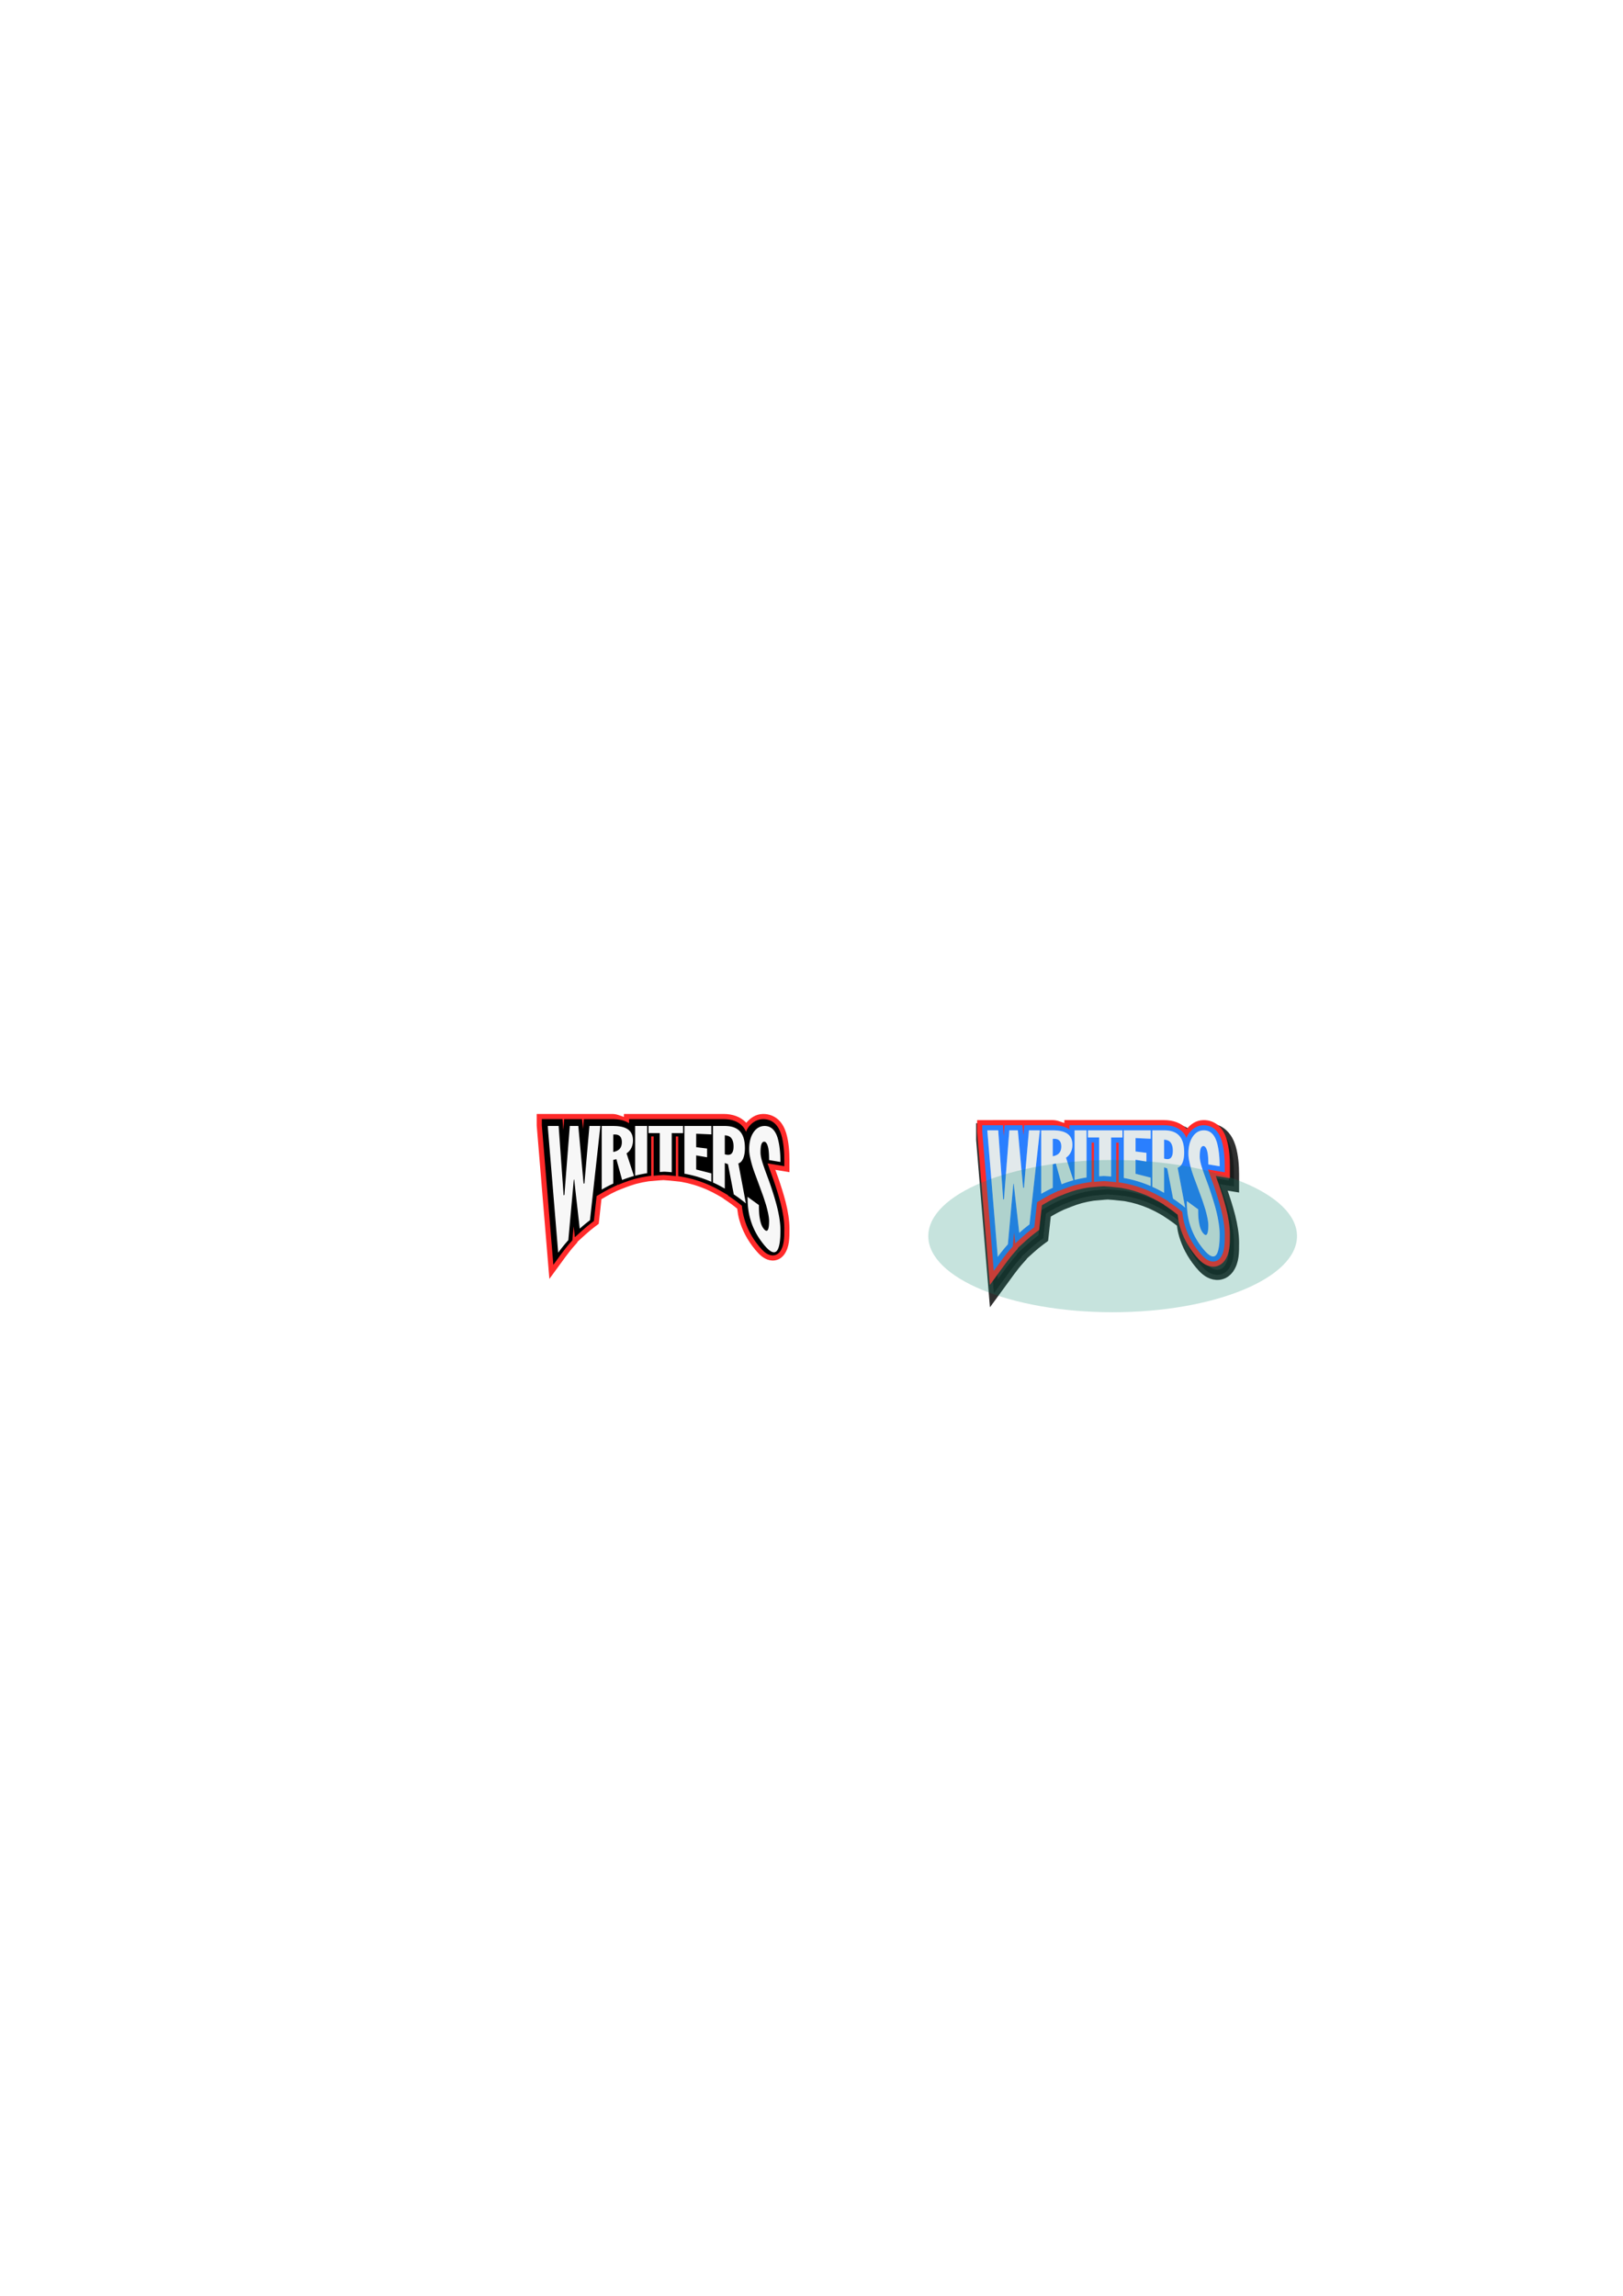 <?xml version="1.0" encoding="UTF-8" standalone="no"?>
<!-- Created with Inkscape (http://www.inkscape.org/) -->

<svg
   xmlns:dc="http://purl.org/dc/elements/1.1/"
   xmlns:cc="http://creativecommons.org/ns#"
   xmlns:rdf="http://www.w3.org/1999/02/22-rdf-syntax-ns#"
   xmlns:svg="http://www.w3.org/2000/svg"
   xmlns="http://www.w3.org/2000/svg"
   xmlns:sodipodi="http://sodipodi.sourceforge.net/DTD/sodipodi-0.dtd"
   xmlns:inkscape="http://www.inkscape.org/namespaces/inkscape"
   width="210mm"
   height="297mm"
   viewBox="0 0 210 297"
   version="1.1"
   id="svg6021"
   inkscape:version="0.92.5 (0.92.5+68)"
   sodipodi:docname="logo.svg">
  <defs
     id="defs6015">
    <inkscape:path-effect
       effect="perspective-envelope"
       up_left_point="96.574,145.435"
       up_right_point="100.824,145.435"
       down_left_point="96.574,158.554"
       down_right_point="100.824,163.781"
       id="path-effect6887"
       is_visible="true"
       deform_type="envelope_deformation"
       horizontal_mirror="false"
       vertical_mirror="false"
       overflow_perspective="false" />
    <inkscape:path-effect
       effect="perspective-envelope"
       up_left_point="92.11,145.435"
       up_right_point="96.36,145.435"
       down_left_point="92.11,152.738"
       down_right_point="96.36,155.434"
       id="path-effect6884"
       is_visible="true"
       deform_type="envelope_deformation"
       horizontal_mirror="false"
       vertical_mirror="false"
       overflow_perspective="false" />
    <inkscape:path-effect
       effect="perspective-envelope"
       up_left_point="88.419,145.435"
       up_right_point="91.896,145.435"
       down_left_point="88.419,151.597"
       down_right_point="91.896,152.642"
       id="path-effect6878"
       is_visible="true"
       deform_type="envelope_deformation"
       horizontal_mirror="false"
       vertical_mirror="false"
       overflow_perspective="false" />
    <inkscape:path-effect
       effect="perspective-envelope"
       up_left_point="83.783,145.435"
       up_right_point="88.247,145.435"
       down_left_point="83.783,151.51"
       down_right_point="88.247,151.565"
       id="path-effect6875"
       is_visible="true"
       deform_type="perspective"
       horizontal_mirror="false"
       vertical_mirror="false"
       overflow_perspective="false" />
    <inkscape:path-effect
       effect="perspective-envelope"
       up_left_point="82.052,145.435"
       up_right_point="83.598,145.435"
       down_left_point="82.052,151.853"
       down_right_point="83.598,151.534"
       id="path-effect6872"
       is_visible="true"
       deform_type="envelope_deformation"
       horizontal_mirror="false"
       vertical_mirror="false"
       overflow_perspective="false" />
    <inkscape:path-effect
       effect="perspective-envelope"
       up_left_point="77.733,145.435"
       up_right_point="81.897,145.435"
       down_left_point="77.733,153.651"
       down_right_point="81.897,151.893"
       id="path-effect6867"
       is_visible="true"
       deform_type="envelope_deformation"
       horizontal_mirror="false"
       vertical_mirror="false"
       overflow_perspective="false" />
    <inkscape:path-effect
       effect="perspective-envelope"
       up_left_point="70.759,145.427"
       up_right_point="77.56,145.427"
       down_left_point="70.759,163.793"
       down_right_point="77.55,156.692"
       id="path-effect6864"
       is_visible="true"
       deform_type="envelope_deformation"
       horizontal_mirror="false"
       vertical_mirror="false"
       overflow_perspective="false" />
    <filter
       inkscape:collect="always"
       style="color-interpolation-filters:sRGB"
       id="filter7253"
       x="-0.02"
       width="1.04"
       y="-0.03"
       height="1.061">
      <feGaussianBlur
         inkscape:collect="always"
         stdDeviation="0.27"
         id="feGaussianBlur7255" />
    </filter>
  </defs>
  <sodipodi:namedview
     id="base"
     pagecolor="#ffffff"
     bordercolor="#666666"
     borderopacity="1.0"
     inkscape:pageopacity="0.0"
     inkscape:pageshadow="2"
     inkscape:zoom="5.9263089"
     inkscape:cx="348.44959"
     inkscape:cy="531.11134"
     inkscape:document-units="mm"
     inkscape:current-layer="layer1"
     showgrid="false"
     inkscape:snap-midpoints="false"
     showguides="false"
     inkscape:guide-bbox="true"
     inkscape:window-width="1855"
     inkscape:window-height="1056"
     inkscape:window-x="1431"
     inkscape:window-y="24"
     inkscape:window-maximized="1"
     inkscape:object-nodes="true">
    <sodipodi:guide
       position="90.756,179.955"
       orientation="1,0"
       id="guide6574"
       inkscape:locked="false" />
    <sodipodi:guide
       position="69.402,163.717"
       orientation="1,0"
       id="guide6576"
       inkscape:locked="false" />
    <sodipodi:guide
       position="110.776,172.614"
       orientation="1,0"
       id="guide6578"
       inkscape:locked="false" />
    <sodipodi:guide
       position="88.933,168.747"
       orientation="0,1"
       id="guide6753"
       inkscape:locked="false" />
  </sodipodi:namedview>
  <g
     inkscape:label="Layer 1"
     inkscape:groupmode="layer"
     id="layer1">
    <path
       style="color:#000000;font-style:normal;font-variant:normal;font-weight:normal;font-stretch:normal;font-size:14.111px;line-height:125%;font-family:'League Gothic';-inkscape-font-specification:'League Gothic, Normal';font-variant-ligatures:normal;font-variant-position:normal;font-variant-caps:normal;font-variant-numeric:normal;font-variant-alternates:normal;font-feature-settings:normal;text-indent:0;text-align:start;text-decoration:none;text-decoration-line:none;text-decoration-style:solid;text-decoration-color:#000000;letter-spacing:1.418px;word-spacing:1.855px;text-transform:none;writing-mode:lr-tb;direction:ltr;text-orientation:mixed;dominant-baseline:auto;baseline-shift:baseline;text-anchor:start;white-space:normal;shape-padding:0;clip-rule:nonzero;display:inline;overflow:visible;visibility:visible;opacity:1;isolation:auto;mix-blend-mode:normal;color-interpolation:sRGB;color-interpolation-filters:linearRGB;solid-color:#000000;solid-opacity:1;vector-effect:none;fill:#ff2a2a;fill-opacity:1;fill-rule:nonzero;stroke:none;stroke-width:1.323;stroke-linecap:butt;stroke-linejoin:miter;stroke-miterlimit:4;stroke-dasharray:none;stroke-dashoffset:0;stroke-opacity:1;color-rendering:auto;image-rendering:auto;shape-rendering:auto;text-rendering:auto;enable-background:accumulate"
       d="m 69.445,144.111 v 0.662 0.66 0.168 l 1.639,19.846 2.094,-2.863 c 0.391,-0.534 0.801,-1.043 1.229,-1.521 l 0.293,-0.326 0.008,-0.084 1.074,-0.973 c 0.398,-0.361 0.808,-0.7 1.229,-1.016 l 0.459,-0.344 0.352,-3.188 0.58,-0.34 c 0.451,-0.264 0.911,-0.504 1.377,-0.717 l 0.152,-0.068 0.928,-0.369 c 0.456,-0.18 0.919,-0.336 1.387,-0.469 l 0.143,-0.037 c 0.468,-0.122 0.939,-0.219 1.412,-0.291 l 0.148,-0.023 1.4,-0.121 c 0.158,-0.014 0.317,-0.023 0.479,-0.031 0.273,0.012 0.545,0.032 0.814,0.06 l 1.379,0.145 0.17,0.029 c 1.081,0.191 2.147,0.511 3.184,0.957 l 0.029,0.012 h -0.004 l 0.168,0.076 c 0.476,0.215 0.944,0.455 1.404,0.723 l 0.627,0.363 0.006,0.035 0.463,0.307 c 0.451,0.299 0.889,0.633 1.318,0.982 0.063,0.495 0.134,0.999 0.293,1.531 2.16e-4,7.5e-4 0.002,0.001 0.002,0.002 3.9e-4,0.001 -3.92e-4,0.003 0,0.004 0.352,1.218 0.983,2.514 2.051,3.795 0.468,0.561 0.93,1.022 1.57,1.258 0.355,0.131 0.774,0.179 1.205,0.047 0.425,-0.13 0.731,-0.396 0.939,-0.668 l 0.012,-0.016 0.016,-0.021 0.002,-0.004 0.002,-0.002 c 0.692,-0.981 0.67,-2.146 0.67,-3.359 0,-1.118 -0.205,-2.257 -0.482,-3.377 v -0.002 l -0.002,-0.008 c -0.277,-1.086 -0.633,-2.186 -0.984,-3.209 l -0.016,-0.041 -0.006,-0.012 c -0.126,-0.353 -0.223,-0.623 -0.338,-0.936 l 1.826,0.303 v -1.559 c 0,-1.049 -0.075,-2.327 -0.428,-3.514 l -0.004,-0.012 -0.004,-0.012 c -0.188,-0.593 -0.476,-1.193 -0.98,-1.67 -0.525,-0.497 -1.252,-0.783 -2.029,-0.764 h -0.004 c -0.948,0.026 -1.624,0.544 -2.139,1.143 -0.725,-0.792 -1.787,-1.143 -2.924,-1.143 h -1.076 -1.107 -2.541 -1.15 -3.498 -1.139 -2.393 v 0.379 c -0.487,-0.148 -0.924,-0.379 -1.502,-0.379 h -1.016 -1.139 -1.154 -0.982 -1.533 -1.018 z"
       id="path7216" />
    <path
       style="color:#000000;font-style:normal;font-variant:normal;font-weight:normal;font-stretch:normal;font-size:14.111px;line-height:125%;font-family:'League Gothic';-inkscape-font-specification:'League Gothic, Normal';font-variant-ligatures:normal;font-variant-position:normal;font-variant-caps:normal;font-variant-numeric:normal;font-variant-alternates:normal;font-feature-settings:normal;text-indent:0;text-align:start;text-decoration:none;text-decoration-line:none;text-decoration-style:solid;text-decoration-color:#000000;letter-spacing:1.418px;word-spacing:1.855px;text-transform:none;writing-mode:lr-tb;direction:ltr;text-orientation:mixed;dominant-baseline:auto;baseline-shift:baseline;text-anchor:start;white-space:normal;shape-padding:0;clip-rule:nonzero;display:inline;overflow:visible;visibility:visible;opacity:1;isolation:auto;mix-blend-mode:normal;color-interpolation:sRGB;color-interpolation-filters:linearRGB;solid-color:#000000;solid-opacity:1;vector-effect:none;fill:#000000;fill-opacity:1;fill-rule:nonzero;stroke:none;stroke-width:1.323;stroke-linecap:butt;stroke-linejoin:miter;stroke-miterlimit:4;stroke-dasharray:none;stroke-dashoffset:0;stroke-opacity:1;color-rendering:auto;image-rendering:auto;shape-rendering:auto;text-rendering:auto;enable-background:accumulate"
       d="m 70.107,144.773 v 0.661 0.139 l 1.49,18.051 1.047,-1.432 c 0.403,-0.551 0.826,-1.076 1.27,-1.571 l 0.146,-0.163 0.163,-1.804 0.158,1.401 0.957,-0.866 c 0.413,-0.374 0.838,-0.726 1.275,-1.054 l 0.229,-0.172 0.357,-3.234 0.868,-0.507 c 0.47,-0.275 0.948,-0.524 1.435,-0.746 l 0.387,-0.177 v -0.152 l 0.041,0.149 0.685,-0.271 c 0.477,-0.189 0.961,-0.352 1.449,-0.49 l 0.156,-0.041 c 0.489,-0.128 0.983,-0.23 1.479,-0.306 l 0.561,-0.086 v -5.088 l 0.313,5.2e-4 v 5.086 l 0.718,-0.062 c 0.179,-0.015 0.358,-0.026 0.537,-0.035 0.294,0.013 0.588,0.034 0.882,0.065 l 0.731,0.077 v -5.124 l 0.317,5.2e-4 v 5.131 l 0.547,0.097 c 1.132,0.2 2.247,0.534 3.33,1 l 0.003,0.001 0.201,0.091 c 0.497,0.224 0.985,0.476 1.465,0.754 l 0.886,0.515 0.011,0.058 0.231,0.153 c 0.516,0.343 1.019,0.717 1.506,1.122 l 0.047,0.039 c 0.057,0.556 0.153,1.129 0.33,1.721 0.328,1.138 0.914,2.347 1.925,3.56 0.444,0.532 0.815,0.885 1.29,1.06 0.237,0.087 0.521,0.116 0.782,0.036 0.261,-0.08 0.468,-0.254 0.609,-0.438 l 0.007,-0.01 0.007,-0.01 c 0.537,-0.761 0.55,-1.77 0.55,-2.98 0,-1.036 -0.192,-2.128 -0.463,-3.218 l -5.1e-4,-0.002 -5.2e-4,-0.003 c -0.27,-1.058 -0.621,-2.143 -0.97,-3.158 l -0.002,-0.004 -0.002,-0.004 c -0.271,-0.758 -0.527,-1.425 -0.734,-2.03 l 2.17,0.359 v -0.78 c 0,-1.014 -0.079,-2.241 -0.401,-3.325 l -0.002,-0.006 -0.002,-0.005 c -0.167,-0.528 -0.411,-1.015 -0.806,-1.389 -0.395,-0.374 -0.954,-0.598 -1.558,-0.583 h -0.001 -0.001 c -0.961,0.026 -1.674,0.654 -2.063,1.345 -0.054,0.094 -0.067,0.202 -0.112,0.3 -0.113,-0.25 -0.246,-0.488 -0.426,-0.693 -0.57,-0.65 -1.449,-0.952 -2.479,-0.952 H 92.557 91.449 88.908 87.757 84.259 83.122 81.391 v 0.53 c -0.567,-0.365 -1.276,-0.53 -2.164,-0.53 H 78.212 77.072 75.542 l -0.112,1.273 -0.117,-1.273 h -2.317 l -0.11,1.407 -0.101,-1.407 z"
       id="path7204" />
    <path
       style="font-style:normal;font-variant:normal;font-weight:normal;font-stretch:normal;font-size:14.111px;line-height:125%;font-family:'League Gothic';-inkscape-font-specification:'League Gothic, Normal';font-variant-ligatures:normal;font-variant-caps:normal;font-variant-numeric:normal;text-align:start;letter-spacing:1.418px;word-spacing:1.855px;writing-mode:lr-tb;text-anchor:start;fill:#ffffff;fill-opacity:0.968;stroke:none;stroke-width:1px;stroke-linecap:butt;stroke-linejoin:miter;stroke-opacity:1"
       d="M 267.471 549.674 L 267.471 550.096 L 272.541 611.535 C 274.11 609.39 275.762 607.343 277.494 605.406 L 279.852 579.365 L 280.172 575.906 L 280.385 575.803 L 280.703 578.895 L 283.062 599.807 C 284.677 598.345 286.343 596.966 288.059 595.678 L 293.104 549.982 L 293.104 549.674 L 287.805 549.674 L 285.5 575.914 L 285.393 577.625 L 284.967 577.871 L 284.807 576.289 L 282.369 549.674 L 278.205 549.674 L 275.748 581.209 L 275.588 583.283 L 275.16 583.529 L 275.055 581.584 L 272.77 549.674 L 267.471 549.674 z M 293.795 549.674 L 293.795 580.727 A 69.789 85.913 0 0 1 299.441 577.791 L 299.441 566.252 L 300.957 565.881 L 303.766 576.035 A 69.789 85.913 0 0 1 309.531 574.084 L 305.924 563.047 C 308.067 561.627 309.061 559.216 309.061 556.771 C 309.061 552.118 306.186 549.674 299.441 549.674 L 293.795 549.674 z M 310.119 549.674 L 310.119 573.934 A 69.789 85.913 0 0 1 315.961 572.727 L 315.961 549.674 L 310.119 549.674 z M 316.66 549.674 L 316.66 553.139 L 322.143 553.15 L 322.143 572.143 A 69.789 85.913 0 0 1 324.389 571.994 A 69.789 85.913 0 0 1 327.982 572.258 L 327.982 553.162 L 333.531 553.174 L 333.531 549.674 L 316.66 549.674 z M 334.182 549.674 L 334.182 572.967 A 69.789 85.913 0 0 1 347.322 576.914 L 347.322 572.801 L 339.928 570.914 L 339.928 564.039 L 345.248 564.955 L 345.248 560.682 L 339.928 560.021 L 339.928 553.451 L 347.322 553.787 L 347.322 549.674 L 334.182 549.674 z M 348.133 549.674 L 348.133 577.279 A 69.789 85.913 0 0 1 353.896 580.246 L 353.896 567.75 L 355.443 568.318 L 358.289 583.07 A 69.789 85.913 0 0 1 364.195 587.469 L 360.514 567.959 C 362.702 567.271 363.715 564.212 363.715 560.488 C 363.715 553.398 360.78 549.674 353.896 549.674 L 348.133 549.674 z M 373.166 549.676 C 370.498 549.749 368.668 551.361 367.465 553.502 C 366.262 555.586 365.791 558.342 365.791 560.969 C 365.791 562.282 365.948 563.647 366.262 565.016 C 366.837 567.854 367.778 570.876 369.033 574.115 C 370.289 577.503 371.493 580.779 372.592 583.805 C 373.115 585.338 373.586 586.856 374.057 588.318 C 374.894 591.299 375.521 594.094 375.521 596.043 C 375.521 599.86 374.893 601.966 373.219 600.223 C 372.016 598.969 371.388 597.121 371.021 594.973 C 370.603 592.876 370.551 590.556 370.551 588.285 L 365.006 584.262 C 365.006 587.804 365.267 591.485 366.418 595.338 C 367.569 599.337 369.609 603.568 373.219 607.898 C 376.305 611.602 378.242 612.041 379.445 610.469 C 380.649 608.765 381.066 605.063 381.066 600.65 C 381.066 597.048 380.387 593.096 379.393 589.088 C 378.399 585.197 377.091 581.151 375.783 577.346 C 374.685 574.275 373.585 571.468 372.748 568.945 C 371.911 566.497 371.336 564.355 371.336 562.492 C 371.336 559.288 371.807 557.203 373.271 557.359 C 374.161 557.5 374.737 558.71 375.104 560.387 C 375.47 562.168 375.521 564.373 375.521 566.322 L 381.066 567.238 C 381.066 563.546 380.753 559.079 379.654 555.383 C 378.556 551.913 376.566 549.593 373.166 549.676 z M 300.07 553.822 C 300.734 553.817 301.48 553.892 302.107 554.246 C 302.944 554.705 303.623 555.677 303.623 557.58 C 303.623 559.483 302.944 560.587 302.107 561.254 C 301.271 561.934 300.226 562.205 299.441 562.352 L 299.441 553.848 C 299.637 553.836 299.849 553.824 300.07 553.822 z M 353.896 554.225 C 354.697 554.299 355.763 554.44 356.617 555.148 C 357.471 555.877 358.166 557.253 358.166 559.656 C 358.166 562.059 357.471 563.132 356.617 563.543 C 355.763 563.933 354.697 563.721 353.896 563.496 L 353.896 554.225 z "
       transform="scale(0.265)"
       id="path6670" />
    <path
       id="path7247"
       d="m 126.962,145.962 v 0.662 0.66 0.168 l 1.639,19.846 2.094,-2.863 c 0.391,-0.534 0.801,-1.043 1.229,-1.521 l 0.293,-0.326 0.008,-0.084 1.074,-0.973 c 0.398,-0.361 0.808,-0.7 1.229,-1.016 l 0.459,-0.344 0.352,-3.188 0.58,-0.34 c 0.451,-0.264 0.911,-0.504 1.377,-0.717 l 0.152,-0.068 0.928,-0.369 c 0.456,-0.18 0.919,-0.336 1.387,-0.469 l 0.143,-0.037 c 0.468,-0.122 0.939,-0.219 1.412,-0.291 l 0.148,-0.023 1.4,-0.121 c 0.158,-0.014 0.317,-0.023 0.479,-0.031 0.273,0.012 0.545,0.032 0.814,0.06 l 1.379,0.145 0.17,0.029 c 1.081,0.191 2.147,0.511 3.184,0.957 l 0.029,0.012 h -0.004 l 0.168,0.076 c 0.476,0.215 0.944,0.455 1.404,0.723 l 0.627,0.363 0.006,0.035 0.463,0.307 c 0.451,0.299 0.889,0.633 1.318,0.982 0.063,0.495 0.134,0.999 0.293,1.531 2.2e-4,7.4e-4 0.002,0.001 0.002,0.002 4e-4,0.001 -4e-4,0.003 0,0.004 0.352,1.218 0.983,2.514 2.051,3.795 0.468,0.561 0.93,1.022 1.57,1.258 0.355,0.131 0.774,0.179 1.205,0.047 0.425,-0.13 0.731,-0.396 0.939,-0.668 l 0.012,-0.016 0.016,-0.021 0.002,-0.004 0.002,-0.002 c 0.692,-0.981 0.67,-2.146 0.67,-3.359 0,-1.118 -0.205,-2.257 -0.482,-3.377 v -0.002 l -0.002,-0.008 c -0.277,-1.086 -0.633,-2.186 -0.984,-3.209 l -0.016,-0.041 -0.006,-0.012 c -0.126,-0.353 -0.223,-0.623 -0.338,-0.936 l 1.826,0.303 v -1.559 c 0,-1.049 -0.075,-2.327 -0.428,-3.514 l -0.004,-0.012 -0.004,-0.012 c -0.188,-0.593 -0.476,-1.193 -0.98,-1.67 -0.525,-0.497 -1.252,-0.783 -2.029,-0.764 h -0.004 c -0.948,0.026 -1.625,0.544 -2.139,1.143 -0.725,-0.792 -1.787,-1.143 -2.924,-1.143 h -1.076 -1.107 -2.541 -1.15 -3.498 -1.139 -2.393 v 0.379 c -0.487,-0.148 -0.924,-0.379 -1.502,-0.379 h -1.016 -1.139 -1.154 -0.982 -1.533 -1.018 z"
       style="color:#000000;font-style:normal;font-variant:normal;font-weight:normal;font-stretch:normal;font-size:14.111px;line-height:125%;font-family:'League Gothic';-inkscape-font-specification:'League Gothic, Normal';font-variant-ligatures:normal;font-variant-position:normal;font-variant-caps:normal;font-variant-numeric:normal;font-variant-alternates:normal;font-feature-settings:normal;text-indent:0;text-align:start;text-decoration:none;text-decoration-line:none;text-decoration-style:solid;text-decoration-color:#000000;letter-spacing:1.418px;word-spacing:1.855px;text-transform:none;writing-mode:lr-tb;direction:ltr;text-orientation:mixed;dominant-baseline:auto;baseline-shift:baseline;text-anchor:start;white-space:normal;shape-padding:0;clip-rule:nonzero;display:inline;overflow:visible;visibility:visible;opacity:0.9;isolation:auto;mix-blend-mode:normal;color-interpolation:sRGB;color-interpolation-filters:linearRGB;solid-color:#000000;solid-opacity:1;vector-effect:none;fill:#000000;fill-opacity:1;fill-rule:nonzero;stroke:#000000;stroke-width:1.323;stroke-linecap:butt;stroke-linejoin:miter;stroke-miterlimit:4;stroke-dasharray:none;stroke-dashoffset:0;stroke-opacity:1;filter:url(#filter7253);color-rendering:auto;image-rendering:auto;shape-rendering:auto;text-rendering:auto;enable-background:accumulate"
       inkscape:connector-curvature="0" />
    <path
       inkscape:connector-curvature="0"
       style="color:#000000;font-style:normal;font-variant:normal;font-weight:normal;font-stretch:normal;font-size:14.111px;line-height:125%;font-family:'League Gothic';-inkscape-font-specification:'League Gothic, Normal';font-variant-ligatures:normal;font-variant-position:normal;font-variant-caps:normal;font-variant-numeric:normal;font-variant-alternates:normal;font-feature-settings:normal;text-indent:0;text-align:start;text-decoration:none;text-decoration-line:none;text-decoration-style:solid;text-decoration-color:#000000;letter-spacing:1.418px;word-spacing:1.855px;text-transform:none;writing-mode:lr-tb;direction:ltr;text-orientation:mixed;dominant-baseline:auto;baseline-shift:baseline;text-anchor:start;white-space:normal;shape-padding:0;clip-rule:nonzero;display:inline;overflow:visible;visibility:visible;opacity:1;isolation:auto;mix-blend-mode:normal;color-interpolation:sRGB;color-interpolation-filters:linearRGB;solid-color:#000000;solid-opacity:1;vector-effect:none;fill:#ff2a2a;fill-opacity:1;fill-rule:nonzero;stroke:none;stroke-width:1.323;stroke-linecap:butt;stroke-linejoin:miter;stroke-miterlimit:4;stroke-dasharray:none;stroke-dashoffset:0;stroke-opacity:1;color-rendering:auto;image-rendering:auto;shape-rendering:auto;text-rendering:auto;enable-background:accumulate"
       d="m 126.433,144.904 v 0.662 0.66 0.168 l 1.639,19.846 2.094,-2.863 c 0.391,-0.534 0.801,-1.043 1.229,-1.521 l 0.293,-0.326 0.008,-0.084 1.074,-0.973 c 0.398,-0.361 0.808,-0.7 1.229,-1.016 l 0.459,-0.344 0.352,-3.188 0.58,-0.34 c 0.451,-0.264 0.911,-0.504 1.377,-0.717 l 0.152,-0.068 0.928,-0.369 c 0.456,-0.18 0.919,-0.336 1.387,-0.469 l 0.143,-0.037 c 0.468,-0.122 0.939,-0.219 1.412,-0.291 l 0.148,-0.023 1.4,-0.121 c 0.158,-0.014 0.317,-0.023 0.479,-0.031 0.273,0.012 0.545,0.032 0.814,0.06 l 1.379,0.145 0.17,0.029 c 1.081,0.191 2.147,0.511 3.184,0.957 l 0.029,0.012 h -0.004 l 0.168,0.076 c 0.476,0.215 0.944,0.455 1.404,0.723 l 0.627,0.363 0.006,0.035 0.463,0.307 c 0.451,0.299 0.889,0.633 1.318,0.982 0.063,0.495 0.134,0.999 0.293,1.531 2.2e-4,7.4e-4 0.002,0.001 0.002,0.002 4e-4,0.001 -4e-4,0.003 0,0.004 0.352,1.218 0.983,2.514 2.051,3.795 0.468,0.561 0.93,1.022 1.57,1.258 0.355,0.131 0.774,0.179 1.205,0.047 0.425,-0.13 0.731,-0.396 0.939,-0.668 l 0.012,-0.016 0.016,-0.021 0.002,-0.004 0.002,-0.002 c 0.692,-0.981 0.67,-2.146 0.67,-3.359 0,-1.118 -0.205,-2.257 -0.482,-3.377 v -0.002 l -0.002,-0.008 c -0.277,-1.086 -0.633,-2.186 -0.984,-3.209 l -0.016,-0.041 -0.006,-0.012 c -0.126,-0.353 -0.223,-0.623 -0.338,-0.936 l 1.826,0.303 v -1.559 c 0,-1.049 -0.075,-2.327 -0.428,-3.514 l -0.004,-0.012 -0.004,-0.012 c -0.188,-0.593 -0.476,-1.193 -0.98,-1.67 -0.525,-0.497 -1.252,-0.783 -2.029,-0.764 h -0.004 c -0.948,0.026 -1.625,0.544 -2.139,1.143 -0.725,-0.792 -1.787,-1.143 -2.924,-1.143 h -1.076 -1.107 -2.541 -1.15 -3.498 -1.139 -2.393 v 0.379 c -0.487,-0.148 -0.924,-0.379 -1.502,-0.379 h -1.016 -1.139 -1.154 -0.982 -1.533 -1.018 z"
       id="path7216-7" />
    <path
       inkscape:connector-curvature="0"
       style="color:#000000;font-style:normal;font-variant:normal;font-weight:normal;font-stretch:normal;font-size:14.111px;line-height:125%;font-family:'League Gothic';-inkscape-font-specification:'League Gothic, Normal';font-variant-ligatures:normal;font-variant-position:normal;font-variant-caps:normal;font-variant-numeric:normal;font-variant-alternates:normal;font-feature-settings:normal;text-indent:0;text-align:start;text-decoration:none;text-decoration-line:none;text-decoration-style:solid;text-decoration-color:#000000;letter-spacing:1.418px;word-spacing:1.855px;text-transform:none;writing-mode:lr-tb;direction:ltr;text-orientation:mixed;dominant-baseline:auto;baseline-shift:baseline;text-anchor:start;white-space:normal;shape-padding:0;clip-rule:nonzero;display:inline;overflow:visible;visibility:visible;opacity:1;isolation:auto;mix-blend-mode:normal;color-interpolation:sRGB;color-interpolation-filters:linearRGB;solid-color:#000000;solid-opacity:1;vector-effect:none;fill:#2a7fff;fill-opacity:1;fill-rule:nonzero;stroke:none;stroke-width:1.323;stroke-linecap:butt;stroke-linejoin:miter;stroke-miterlimit:4;stroke-dasharray:none;stroke-dashoffset:0;stroke-opacity:1;color-rendering:auto;image-rendering:auto;shape-rendering:auto;text-rendering:auto;enable-background:accumulate"
       d="m 127.094,145.565 v 0.661 0.139 l 1.49,18.051 1.047,-1.432 c 0.403,-0.551 0.826,-1.076 1.27,-1.571 l 0.146,-0.163 0.163,-1.804 0.158,1.401 0.957,-0.866 c 0.413,-0.374 0.838,-0.726 1.275,-1.054 l 0.229,-0.172 0.357,-3.234 0.868,-0.507 c 0.47,-0.275 0.948,-0.524 1.435,-0.746 l 0.387,-0.177 v -0.152 l 0.041,0.149 0.685,-0.271 c 0.477,-0.189 0.961,-0.352 1.449,-0.49 l 0.156,-0.041 c 0.489,-0.128 0.983,-0.23 1.479,-0.306 l 0.561,-0.086 v -5.088 l 0.313,5.3e-4 v 5.086 l 0.718,-0.062 c 0.179,-0.015 0.358,-0.026 0.537,-0.035 0.294,0.013 0.588,0.034 0.882,0.065 l 0.731,0.077 v -5.124 l 0.317,5.3e-4 v 5.131 l 0.547,0.097 c 1.132,0.2 2.247,0.534 3.33,1 l 0.003,0.001 0.201,0.091 c 0.497,0.224 0.985,0.476 1.465,0.754 l 0.886,0.515 0.011,0.058 0.231,0.153 c 0.516,0.343 1.019,0.717 1.506,1.122 l 0.047,0.039 c 0.057,0.556 0.153,1.129 0.33,1.721 0.328,1.138 0.914,2.347 1.925,3.56 0.444,0.532 0.815,0.885 1.29,1.06 0.237,0.087 0.521,0.116 0.782,0.036 0.261,-0.08 0.468,-0.254 0.609,-0.438 l 0.007,-0.01 0.007,-0.01 c 0.537,-0.761 0.55,-1.77 0.55,-2.98 0,-1.036 -0.192,-2.128 -0.463,-3.218 l -5.3e-4,-0.002 -5.3e-4,-0.003 c -0.27,-1.058 -0.621,-2.143 -0.97,-3.158 l -0.002,-0.004 -0.002,-0.004 c -0.271,-0.758 -0.527,-1.425 -0.734,-2.03 l 2.17,0.359 v -0.78 c 0,-1.014 -0.079,-2.241 -0.401,-3.325 l -0.002,-0.006 -0.002,-0.005 c -0.167,-0.528 -0.411,-1.015 -0.806,-1.389 -0.395,-0.374 -0.954,-0.598 -1.558,-0.583 h -0.001 -0.001 c -0.961,0.026 -1.674,0.654 -2.063,1.345 -0.054,0.094 -0.067,0.202 -0.112,0.3 -0.113,-0.25 -0.246,-0.488 -0.426,-0.693 -0.57,-0.65 -1.449,-0.952 -2.479,-0.952 h -1.076 -1.108 -2.54 -1.151 -3.498 -1.138 -1.731 v 0.53 c -0.567,-0.365 -1.276,-0.53 -2.164,-0.53 h -1.015 -1.14 -1.53 l -0.112,1.273 -0.117,-1.273 h -2.317 l -0.11,1.407 -0.101,-1.407 z"
       id="path7204-0" />
    <path
       inkscape:connector-curvature="0"
       style="font-style:normal;font-variant:normal;font-weight:normal;font-stretch:normal;font-size:14.111px;line-height:125%;font-family:'League Gothic';-inkscape-font-specification:'League Gothic, Normal';font-variant-ligatures:normal;font-variant-caps:normal;font-variant-numeric:normal;text-align:start;letter-spacing:1.418px;word-spacing:1.855px;writing-mode:lr-tb;text-anchor:start;fill:#ffffff;fill-opacity:0.968;stroke:none;stroke-width:0.265;stroke-linecap:butt;stroke-linejoin:miter;stroke-miterlimit:4;stroke-dasharray:none;stroke-opacity:1"
       d="m 127.756,146.227 v 0.112 l 1.342,16.256 c 0.415,-0.568 0.852,-1.109 1.311,-1.622 l 0.624,-6.89 0.085,-0.915 0.056,-0.027 0.084,0.818 0.624,5.533 c 0.427,-0.387 0.868,-0.752 1.322,-1.092 l 1.335,-12.09 v -0.082 h -1.402 l -0.61,6.943 -0.028,0.453 -0.113,0.065 -0.042,-0.419 -0.645,-7.042 h -1.102 l -0.65,8.344 -0.042,0.549 -0.113,0.065 -0.028,-0.515 -0.605,-8.443 z m 6.965,0 v 8.216 a 18.465,22.731 0 0 1 1.494,-0.777 v -3.053 l 0.401,-0.098 0.743,2.687 a 18.465,22.731 0 0 1 1.525,-0.516 l -0.954,-2.92 c 0.567,-0.376 0.83,-1.014 0.83,-1.66 0,-1.231 -0.761,-1.878 -2.545,-1.878 z m 4.319,0 v 6.419 a 18.465,22.731 0 0 1 1.546,-0.319 v -6.099 z m 1.731,0 v 0.917 l 1.451,0.003 v 5.025 a 18.465,22.731 0 0 1 0.594,-0.039 18.465,22.731 0 0 1 0.951,0.07 v -5.052 l 1.468,0.003 v -0.926 z m 4.636,0 v 6.163 a 18.465,22.731 0 0 1 3.477,1.044 v -1.088 l -1.956,-0.499 v -1.819 l 1.408,0.242 v -1.131 l -1.408,-0.175 v -1.738 l 1.956,0.089 v -1.088 z m 3.691,0 v 7.304 a 18.465,22.731 0 0 1 1.525,0.785 v -3.306 l 0.409,0.15 0.753,3.903 a 18.465,22.731 0 0 1 1.563,1.164 l -0.974,-5.162 c 0.579,-0.182 0.847,-0.991 0.847,-1.977 0,-1.876 -0.776,-2.861 -2.598,-2.861 z m 6.623,5.2e-4 c -0.706,0.019 -1.19,0.446 -1.508,1.012 -0.318,0.551 -0.443,1.281 -0.443,1.976 0,0.347 0.042,0.709 0.125,1.071 0.152,0.751 0.401,1.551 0.733,2.408 0.332,0.896 0.651,1.763 0.942,2.564 0.138,0.406 0.263,0.807 0.388,1.194 0.221,0.789 0.388,1.528 0.388,2.044 0,1.01 -0.166,1.567 -0.609,1.106 -0.318,-0.332 -0.484,-0.821 -0.581,-1.389 -0.111,-0.555 -0.125,-1.168 -0.125,-1.769 l -1.467,-1.065 c 0,0.937 0.069,1.911 0.374,2.931 0.305,1.058 0.844,2.177 1.799,3.323 0.817,0.98 1.329,1.096 1.647,0.68 0.318,-0.451 0.429,-1.43 0.429,-2.598 0,-0.953 -0.18,-1.999 -0.443,-3.059 -0.263,-1.029 -0.609,-2.1 -0.955,-3.107 -0.291,-0.812 -0.582,-1.555 -0.803,-2.223 -0.221,-0.648 -0.374,-1.214 -0.374,-1.707 0,-0.848 0.125,-1.399 0.512,-1.358 0.235,0.037 0.388,0.357 0.485,0.801 0.097,0.471 0.111,1.055 0.111,1.57 l 1.467,0.242 c 0,-0.977 -0.083,-2.159 -0.374,-3.137 -0.291,-0.918 -0.817,-1.532 -1.717,-1.51 z m -19.34,1.097 c 0.176,-0.002 0.373,0.018 0.539,0.112 0.221,0.122 0.401,0.379 0.401,0.882 0,0.504 -0.18,0.796 -0.401,0.972 -0.221,0.18 -0.498,0.252 -0.705,0.29 v -2.25 c 0.052,-0.003 0.108,-0.006 0.166,-0.007 z m 14.242,0.106 c 0.212,0.02 0.494,0.057 0.72,0.244 0.226,0.193 0.41,0.557 0.41,1.193 0,0.636 -0.184,0.92 -0.41,1.028 -0.226,0.103 -0.508,0.047 -0.72,-0.012 z"
       id="path6670-0" />
    <path
       id="path7277"
       d="m 127.756,146.227 v 0.112 l 1.342,16.256 c 0.415,-0.568 0.852,-1.109 1.311,-1.622 l 0.624,-6.89 0.085,-0.915 0.056,-0.027 0.084,0.818 0.624,5.533 c 0.427,-0.387 0.868,-0.752 1.322,-1.092 l 1.335,-12.09 v -0.082 h -1.402 l -0.61,6.943 -0.028,0.453 -0.113,0.065 -0.042,-0.419 -0.645,-7.042 h -1.102 l -0.65,8.344 -0.042,0.549 -0.113,0.065 -0.028,-0.515 -0.605,-8.443 z m 6.965,0 v 8.216 a 18.465,22.731 0 0 1 1.494,-0.777 v -3.053 l 0.401,-0.098 0.743,2.687 a 18.465,22.731 0 0 1 1.525,-0.516 l -0.954,-2.92 c 0.567,-0.376 0.83,-1.014 0.83,-1.66 0,-1.231 -0.761,-1.878 -2.545,-1.878 z m 4.319,0 v 6.419 a 18.465,22.731 0 0 1 1.546,-0.319 v -6.099 z m 1.731,0 v 0.917 l 1.451,0.003 v 5.025 a 18.465,22.731 0 0 1 0.594,-0.039 18.465,22.731 0 0 1 0.951,0.07 v -5.052 l 1.468,0.003 v -0.926 z m 4.636,0 v 6.163 a 18.465,22.731 0 0 1 3.477,1.044 v -1.088 l -1.956,-0.499 v -1.819 l 1.408,0.242 v -1.131 l -1.408,-0.175 v -1.738 l 1.956,0.089 v -1.088 z m 3.691,0 v 7.304 a 18.465,22.731 0 0 1 1.525,0.785 v -3.306 l 0.409,0.15 0.753,3.903 a 18.465,22.731 0 0 1 1.563,1.164 l -0.974,-5.162 c 0.579,-0.182 0.847,-0.991 0.847,-1.977 0,-1.876 -0.776,-2.861 -2.598,-2.861 z m 6.623,5.2e-4 c -0.706,0.019 -1.19,0.446 -1.508,1.012 -0.318,0.551 -0.443,1.281 -0.443,1.976 0,0.347 0.042,0.709 0.125,1.071 0.152,0.751 0.401,1.551 0.733,2.408 0.332,0.896 0.651,1.763 0.942,2.564 0.138,0.406 0.263,0.807 0.388,1.194 0.221,0.789 0.388,1.528 0.388,2.044 0,1.01 -0.166,1.567 -0.609,1.106 -0.318,-0.332 -0.484,-0.821 -0.581,-1.389 -0.111,-0.555 -0.125,-1.168 -0.125,-1.769 l -1.467,-1.065 c 0,0.937 0.069,1.911 0.374,2.931 0.305,1.058 0.844,2.177 1.799,3.323 0.817,0.98 1.329,1.096 1.647,0.68 0.318,-0.451 0.429,-1.43 0.429,-2.598 0,-0.953 -0.18,-1.999 -0.443,-3.059 -0.263,-1.029 -0.609,-2.1 -0.955,-3.107 -0.291,-0.812 -0.582,-1.555 -0.803,-2.223 -0.221,-0.648 -0.374,-1.214 -0.374,-1.707 0,-0.848 0.125,-1.399 0.512,-1.358 0.235,0.037 0.388,0.357 0.485,0.801 0.097,0.471 0.111,1.055 0.111,1.57 l 1.467,0.242 c 0,-0.977 -0.083,-2.159 -0.374,-3.137 -0.291,-0.918 -0.817,-1.532 -1.717,-1.51 z m -19.34,1.097 c 0.176,-0.002 0.373,0.018 0.539,0.112 0.221,0.122 0.401,0.379 0.401,0.882 0,0.504 -0.18,0.796 -0.401,0.972 -0.221,0.18 -0.498,0.252 -0.705,0.29 v -2.25 c 0.052,-0.003 0.108,-0.006 0.166,-0.007 z m 14.242,0.106 c 0.212,0.02 0.494,0.057 0.72,0.244 0.226,0.193 0.41,0.557 0.41,1.193 0,0.636 -0.184,0.92 -0.41,1.028 -0.226,0.103 -0.508,0.047 -0.72,-0.012 z"
       style="font-style:normal;font-variant:normal;font-weight:normal;font-stretch:normal;font-size:14.111px;line-height:125%;font-family:'League Gothic';-inkscape-font-specification:'League Gothic, Normal';font-variant-ligatures:normal;font-variant-caps:normal;font-variant-numeric:normal;text-align:start;letter-spacing:1.418px;word-spacing:1.855px;writing-mode:lr-tb;text-anchor:start;fill:#93aca7;fill-opacity:0.968;stroke:none;stroke-width:0.265;stroke-linecap:butt;stroke-linejoin:miter;stroke-miterlimit:4;stroke-dasharray:none;stroke-opacity:1;opacity:0.226"
       inkscape:connector-curvature="0" />
    <ellipse
       style="color:#000000;clip-rule:nonzero;display:inline;overflow:visible;visibility:visible;opacity:0.226;isolation:auto;mix-blend-mode:normal;color-interpolation:sRGB;color-interpolation-filters:linearRGB;solid-color:#000000;solid-opacity:1;fill:#008066;fill-opacity:1;fill-rule:evenodd;stroke:none;stroke-width:0.265;stroke-linecap:square;stroke-linejoin:round;stroke-miterlimit:4;stroke-dasharray:none;stroke-dashoffset:0;stroke-opacity:1;marker:none;color-rendering:auto;image-rendering:auto;shape-rendering:auto;text-rendering:auto;enable-background:accumulate"
       id="path7279"
       cx="143.965"
       cy="159.91"
       rx="23.854"
       ry="9.846" />
  </g>
</svg>
